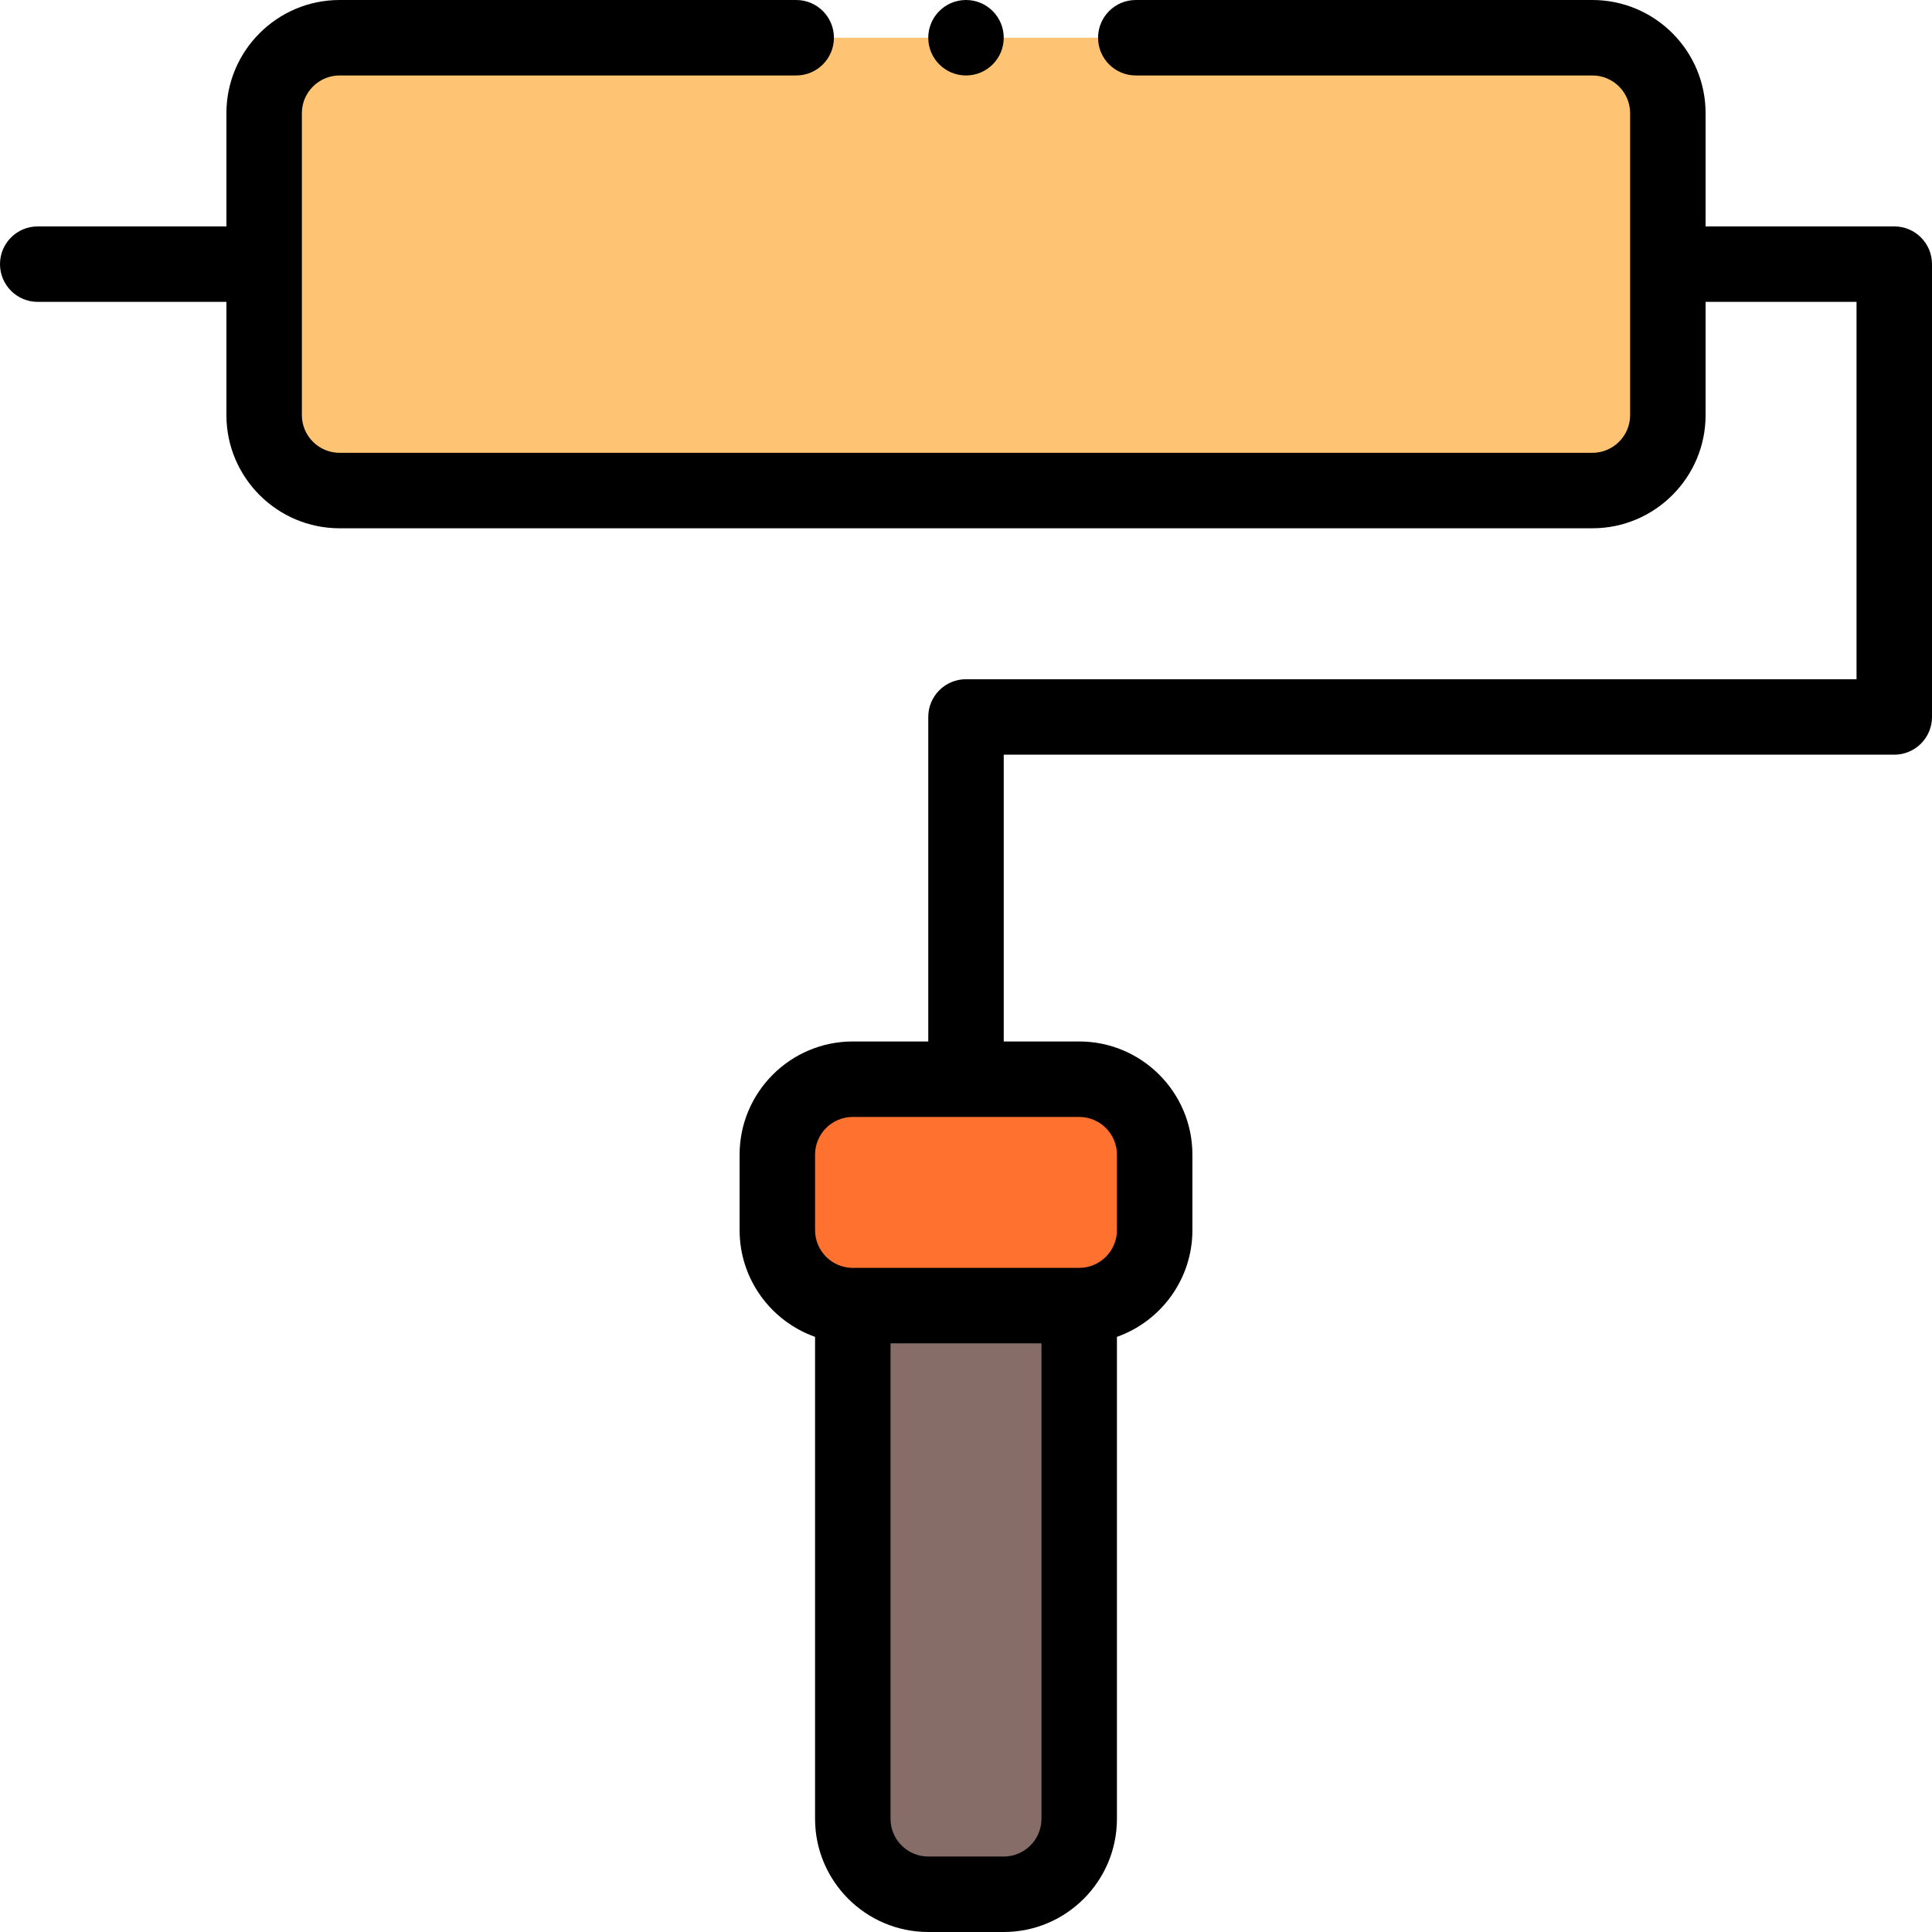 <svg height="512pt" viewBox="0 0 512 512" width="512pt" xmlns="http://www.w3.org/2000/svg"><path d="m442 110c0 11.051-8.949 20-20 20h-332c-11.051 0-20-8.949-20-20 0-9.68 0-70.258 0-80 0-11.051 8.949-20 20-20h332c11.051 0 20 8.949 20 20zm0 0" fill="#ffc473"/><path d="m306 306v20c0 11.051-8.949 20-20 20h-60c-11.051 0-20-8.949-20-20v-20c0-11.051 8.949-20 20-20h60c11.051 0 20 8.949 20 20zm0 0" fill="#ff712f"/><path d="m286 346v136c0 11.051-8.949 20-20 20h-20c-11.051 0-20-8.949-20-20v-136zm0 0" fill="#866d67"/><path d="m502 60h-50v-30c0-16.543-13.457-30-30-30h-121c-5.523 0-10 4.477-10 10s4.477 10 10 10h121c5.516 0 10 4.484 10 10v80c0 5.516-4.484 10-10 10h-332c-5.516 0-10-4.484-10-10v-80c0-5.516 4.484-10 10-10h121c5.523 0 10-4.477 10-10s-4.477-10-10-10h-121c-16.543 0-30 13.457-30 30v30h-50c-5.523 0-10 4.477-10 10s4.477 10 10 10h50v30c0 16.543 13.457 30 30 30h332c16.543 0 30-13.457 30-30v-30h40v100h-236c-5.523 0-10 4.477-10 10v86h-20c-16.543 0-30 13.457-30 30v20c0 13.035 8.359 24.152 20 28.281v127.719c0 16.543 13.457 30 30 30h20c16.543 0 30-13.457 30-30v-127.719c11.641-4.129 20-15.246 20-28.281v-20c0-16.543-13.457-30-30-30h-20v-76h236c5.523 0 10-4.477 10-10v-120c0-5.523-4.477-10-10-10zm-236 432h-20c-5.516 0-10-4.484-10-10v-126h40v126c0 5.516-4.484 10-10 10zm30-186v20c0 5.516-4.484 10-10 10h-60c-5.516 0-10-4.484-10-10v-20c0-5.516 4.484-10 10-10h60c5.516 0 10 4.484 10 10zm0 0"/><path d="m266 10c0 5.523-4.477 10-10 10s-10-4.477-10-10 4.477-10 10-10 10 4.477 10 10zm0 0"/></svg>
